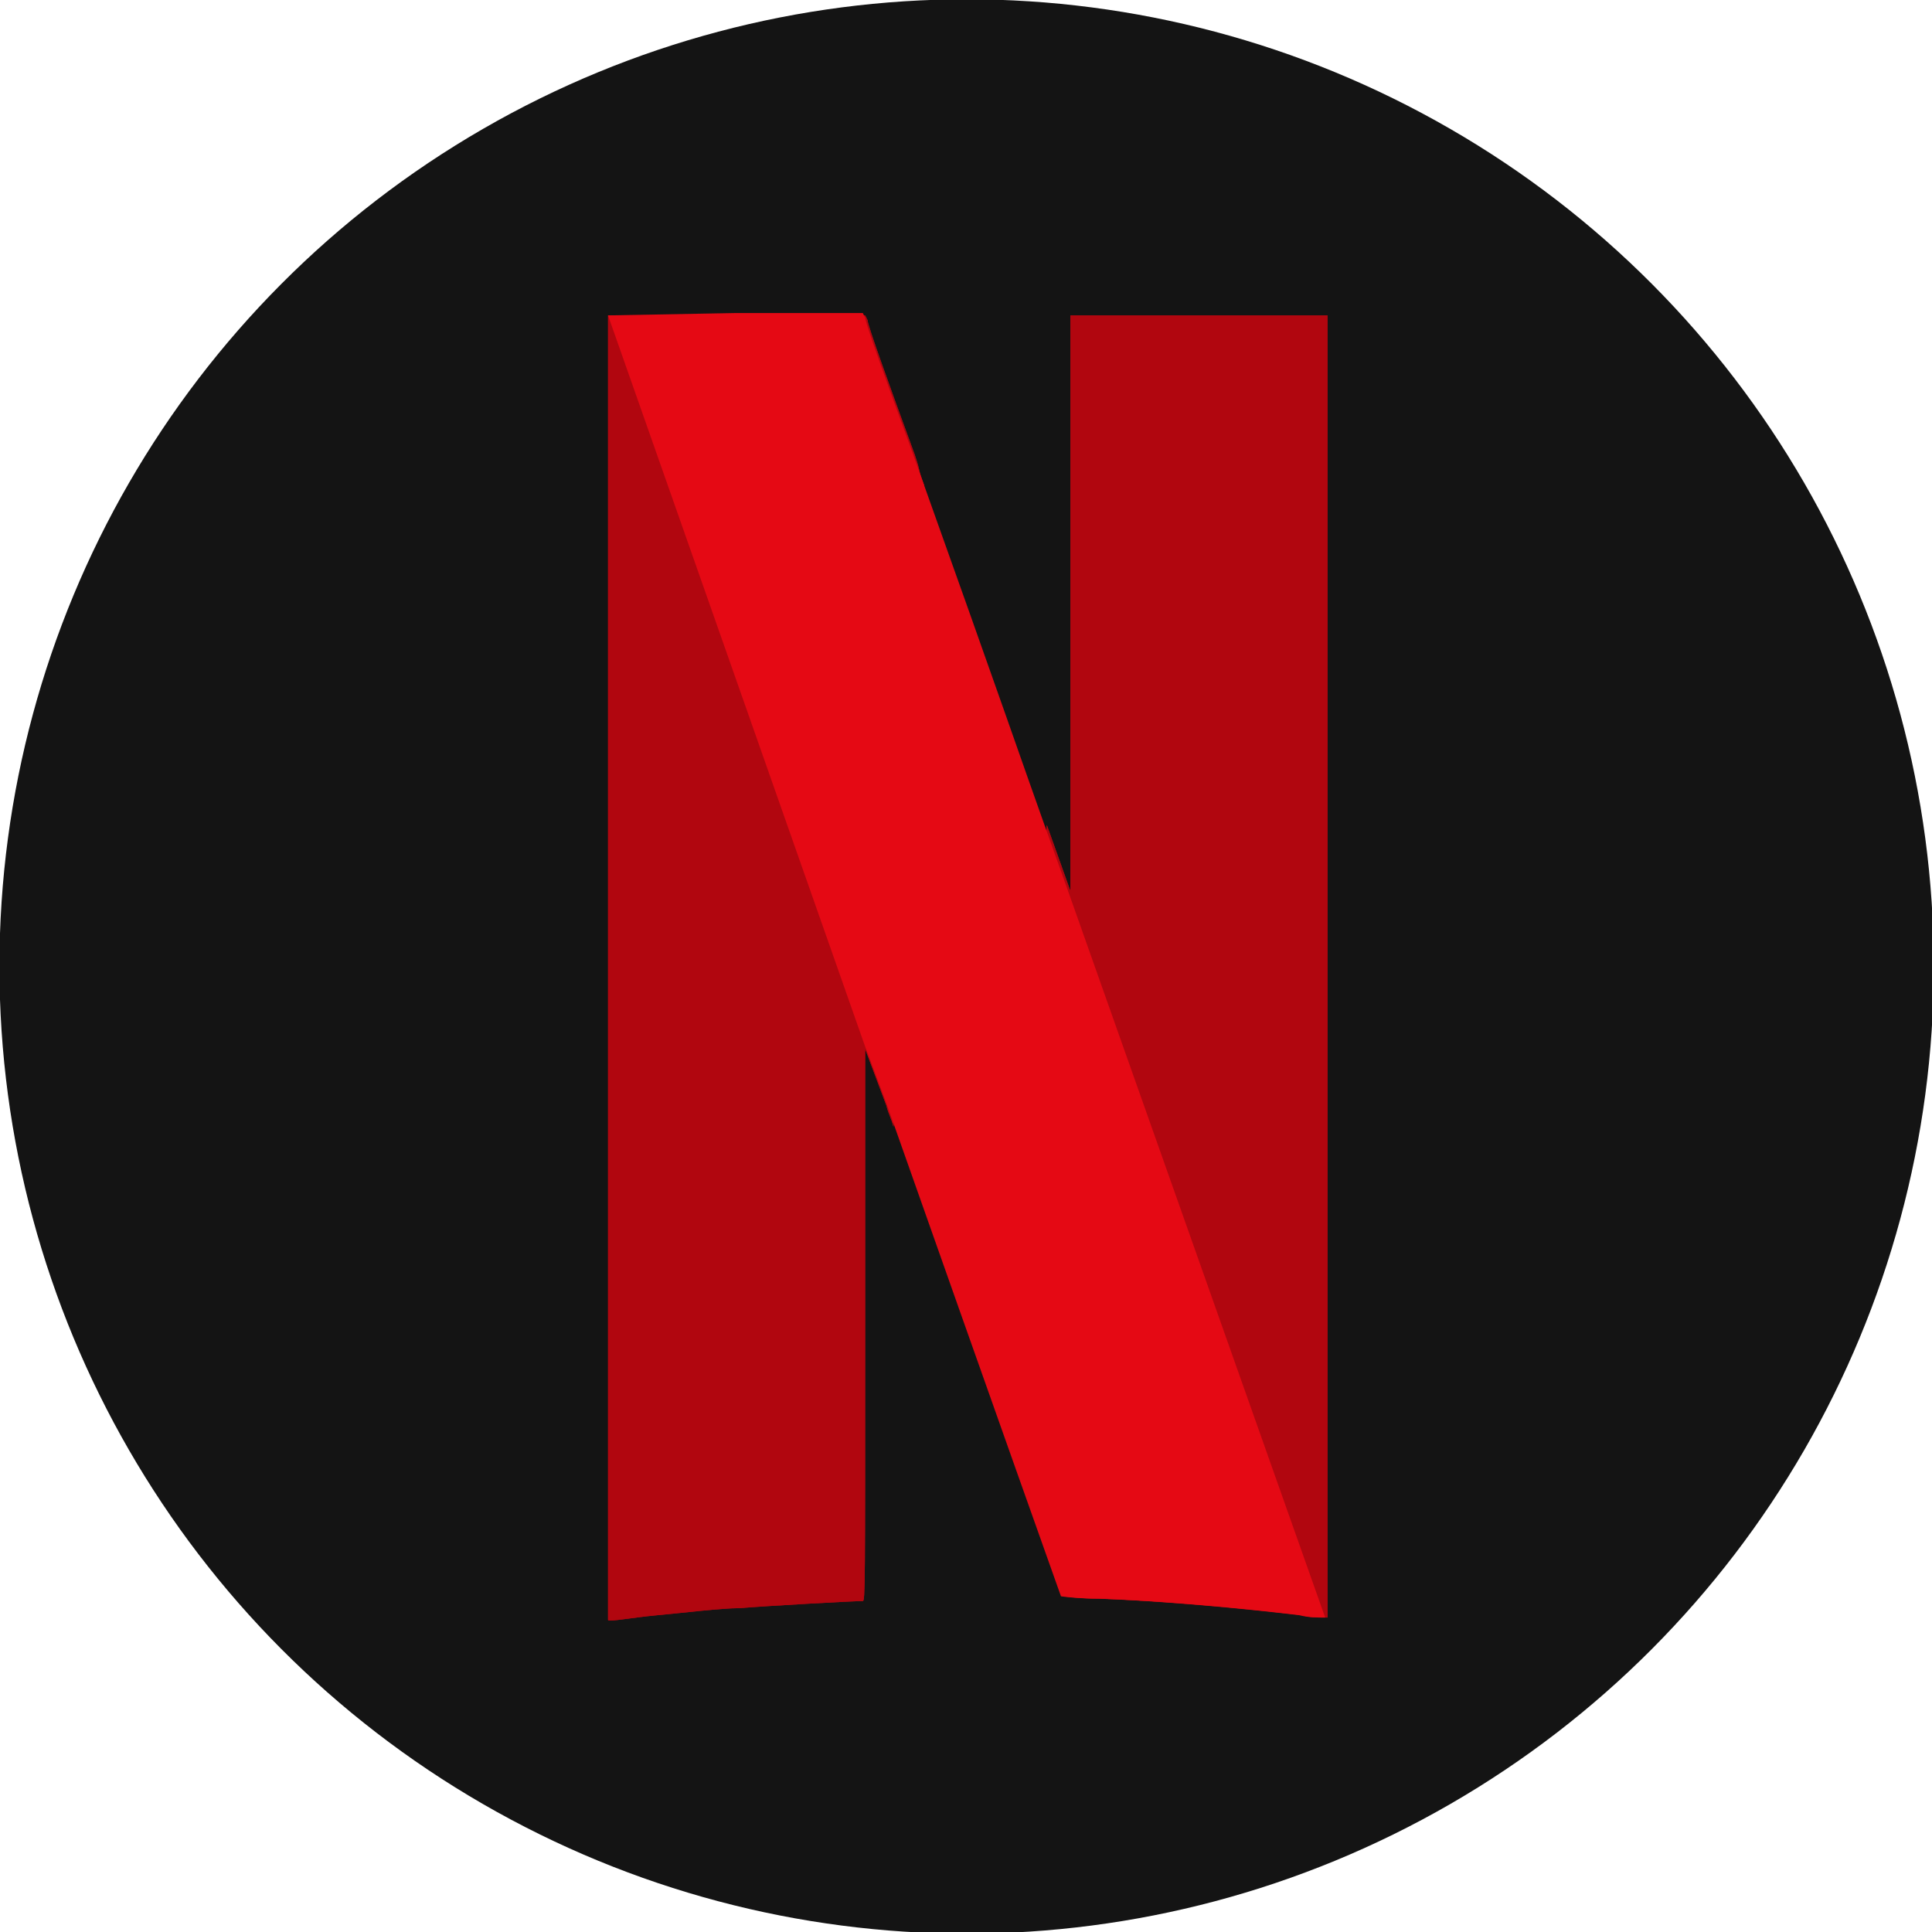 <?xml version="1.0" encoding="utf-8"?>
<!-- Generator: Adobe Illustrator 25.2.1, SVG Export Plug-In . SVG Version: 6.00 Build 0)  -->
<svg version="1.1" id="Layer_1" xmlns="http://www.w3.org/2000/svg" xmlns:xlink="http://www.w3.org/1999/xlink" x="0px" y="0px"
	 viewBox="0 0 81.9 81.9" style="enable-background:new 0 0 81.9 81.9;" xml:space="preserve">
<style type="text/css">
	.st0{fill:#141414;}
	.st1{fill:#B1060F;}
	.st2{fill:url(#path5719_1_);}
	.st3{fill:#E50914;}
</style>
<g id="Netflix_sub" transform="translate(-14834.524 -2691.43)">
	<ellipse id="Ellipse_49" class="st0" cx="14875.5" cy="2732.4" rx="41" ry="41"/>
	<path id="path4155" class="st1" d="M14879.9,2704.8l0,12.2l0,12.2l-1-2.8v0l-1.3,27.2c1.3,3.6,2,5.5,2,5.5s0.7,0.1,1.6,0.1
		c2.7,0.1,6,0.4,8.5,0.7c0.4,0.1,0.7,0.1,1.1,0.1c0,0,0-12.5,0-27.6l0-27.6L14879.9,2704.8z"/>
	<path id="path4157" class="st1" d="M14860.3,2704.8v27.6c0,15.2,0,27.6,0,27.7s1-0.1,2.1-0.2c1.1-0.1,2.7-0.3,3.5-0.3
		c1.2-0.1,4.8-0.3,5.2-0.3c0.1,0,0.1-0.6,0.1-11.7l0-11.7l0.9,2.4c0.1,0.4,0.2,0.5,0.3,0.9l1.3-27.2c-0.3-0.8-0.1-0.4-0.4-1.3
		c-1.1-3-2-5.5-2-5.7l-0.1-0.2L14860.3,2704.8L14860.3,2704.8z"/>
	<path id="path5715" class="st1" d="M14879.9,2704.8l0,12.2l0,12.2l-1-2.8v0l-1.3,27.2c1.3,3.6,2,5.5,2,5.5s0.7,0.1,1.6,0.1
		c2.7,0.1,6,0.4,8.5,0.7c0.4,0.1,0.7,0.1,1.1,0.1c0,0,0-12.5,0-27.6l0-27.6L14879.9,2704.8z"/>
	<path id="path5717" class="st1" d="M14860.3,2704.8v27.6c0,15.2,0,27.6,0,27.7s1-0.1,2.1-0.2c1.1-0.1,2.7-0.3,3.5-0.3
		c1.2-0.1,4.8-0.3,5.2-0.3c0.1,0,0.1-0.6,0.1-11.7l0-11.7l0.9,2.4c0.1,0.4,0.2,0.5,0.3,0.9l1.3-27.2c-0.3-0.8-0.1-0.4-0.4-1.3
		c-1.1-3-2-5.5-2-5.7l-0.1-0.2L14860.3,2704.8L14860.3,2704.8z"/>
	
		<radialGradient id="path5719_1_" cx="14201.951" cy="3117.227" r="3.900678e-02" gradientTransform="matrix(48.22 -16.68 611.512 1765.701 -2577198.75 -5263964.5)" gradientUnits="userSpaceOnUse">
		<stop  offset="0" style="stop-color:#000000"/>
		<stop  offset="1" style="stop-color:#000000;stop-opacity:0"/>
	</radialGradient>
	<path id="path5719" class="st2" d="M14860.3,2704.8v15.5l10.9,29c0-0.7,0-1,0-1.8l0-11.7l0.9,2.4c4.8,13.6,7.4,20.9,7.4,20.9
		c0,0,0.7,0.1,1.6,0.1c2.7,0.1,6,0.4,8.5,0.7c0.4,0.1,0.7,0.1,1.1,0.1c0,0,0-6.1,0-14.7l-10.9-31.3l0,3l0,12.2l-1-2.8
		c-1-2.8-1.6-4.6-5.6-15.8c-1.1-3-2-5.5-2-5.7l-0.1-0.2L14860.3,2704.8L14860.3,2704.8L14860.3,2704.8z"/>
	<path id="path5721" class="st3" d="M14860.3,2704.8l10.9,31v0l0.9,2.4c4.8,13.6,7.4,20.9,7.4,20.9c0,0,0.7,0.1,1.6,0.1
		c2.7,0.1,6,0.4,8.5,0.7c0.4,0.1,0.7,0.1,1.1,0.1l-10.9-30.8v0l-1-2.8c-1-2.8-1.6-4.6-5.6-15.8c-1.1-3-2-5.5-2-5.7l-0.1-0.2h-5.4
		L14860.3,2704.8L14860.3,2704.8z"/>
</g>
</svg>
